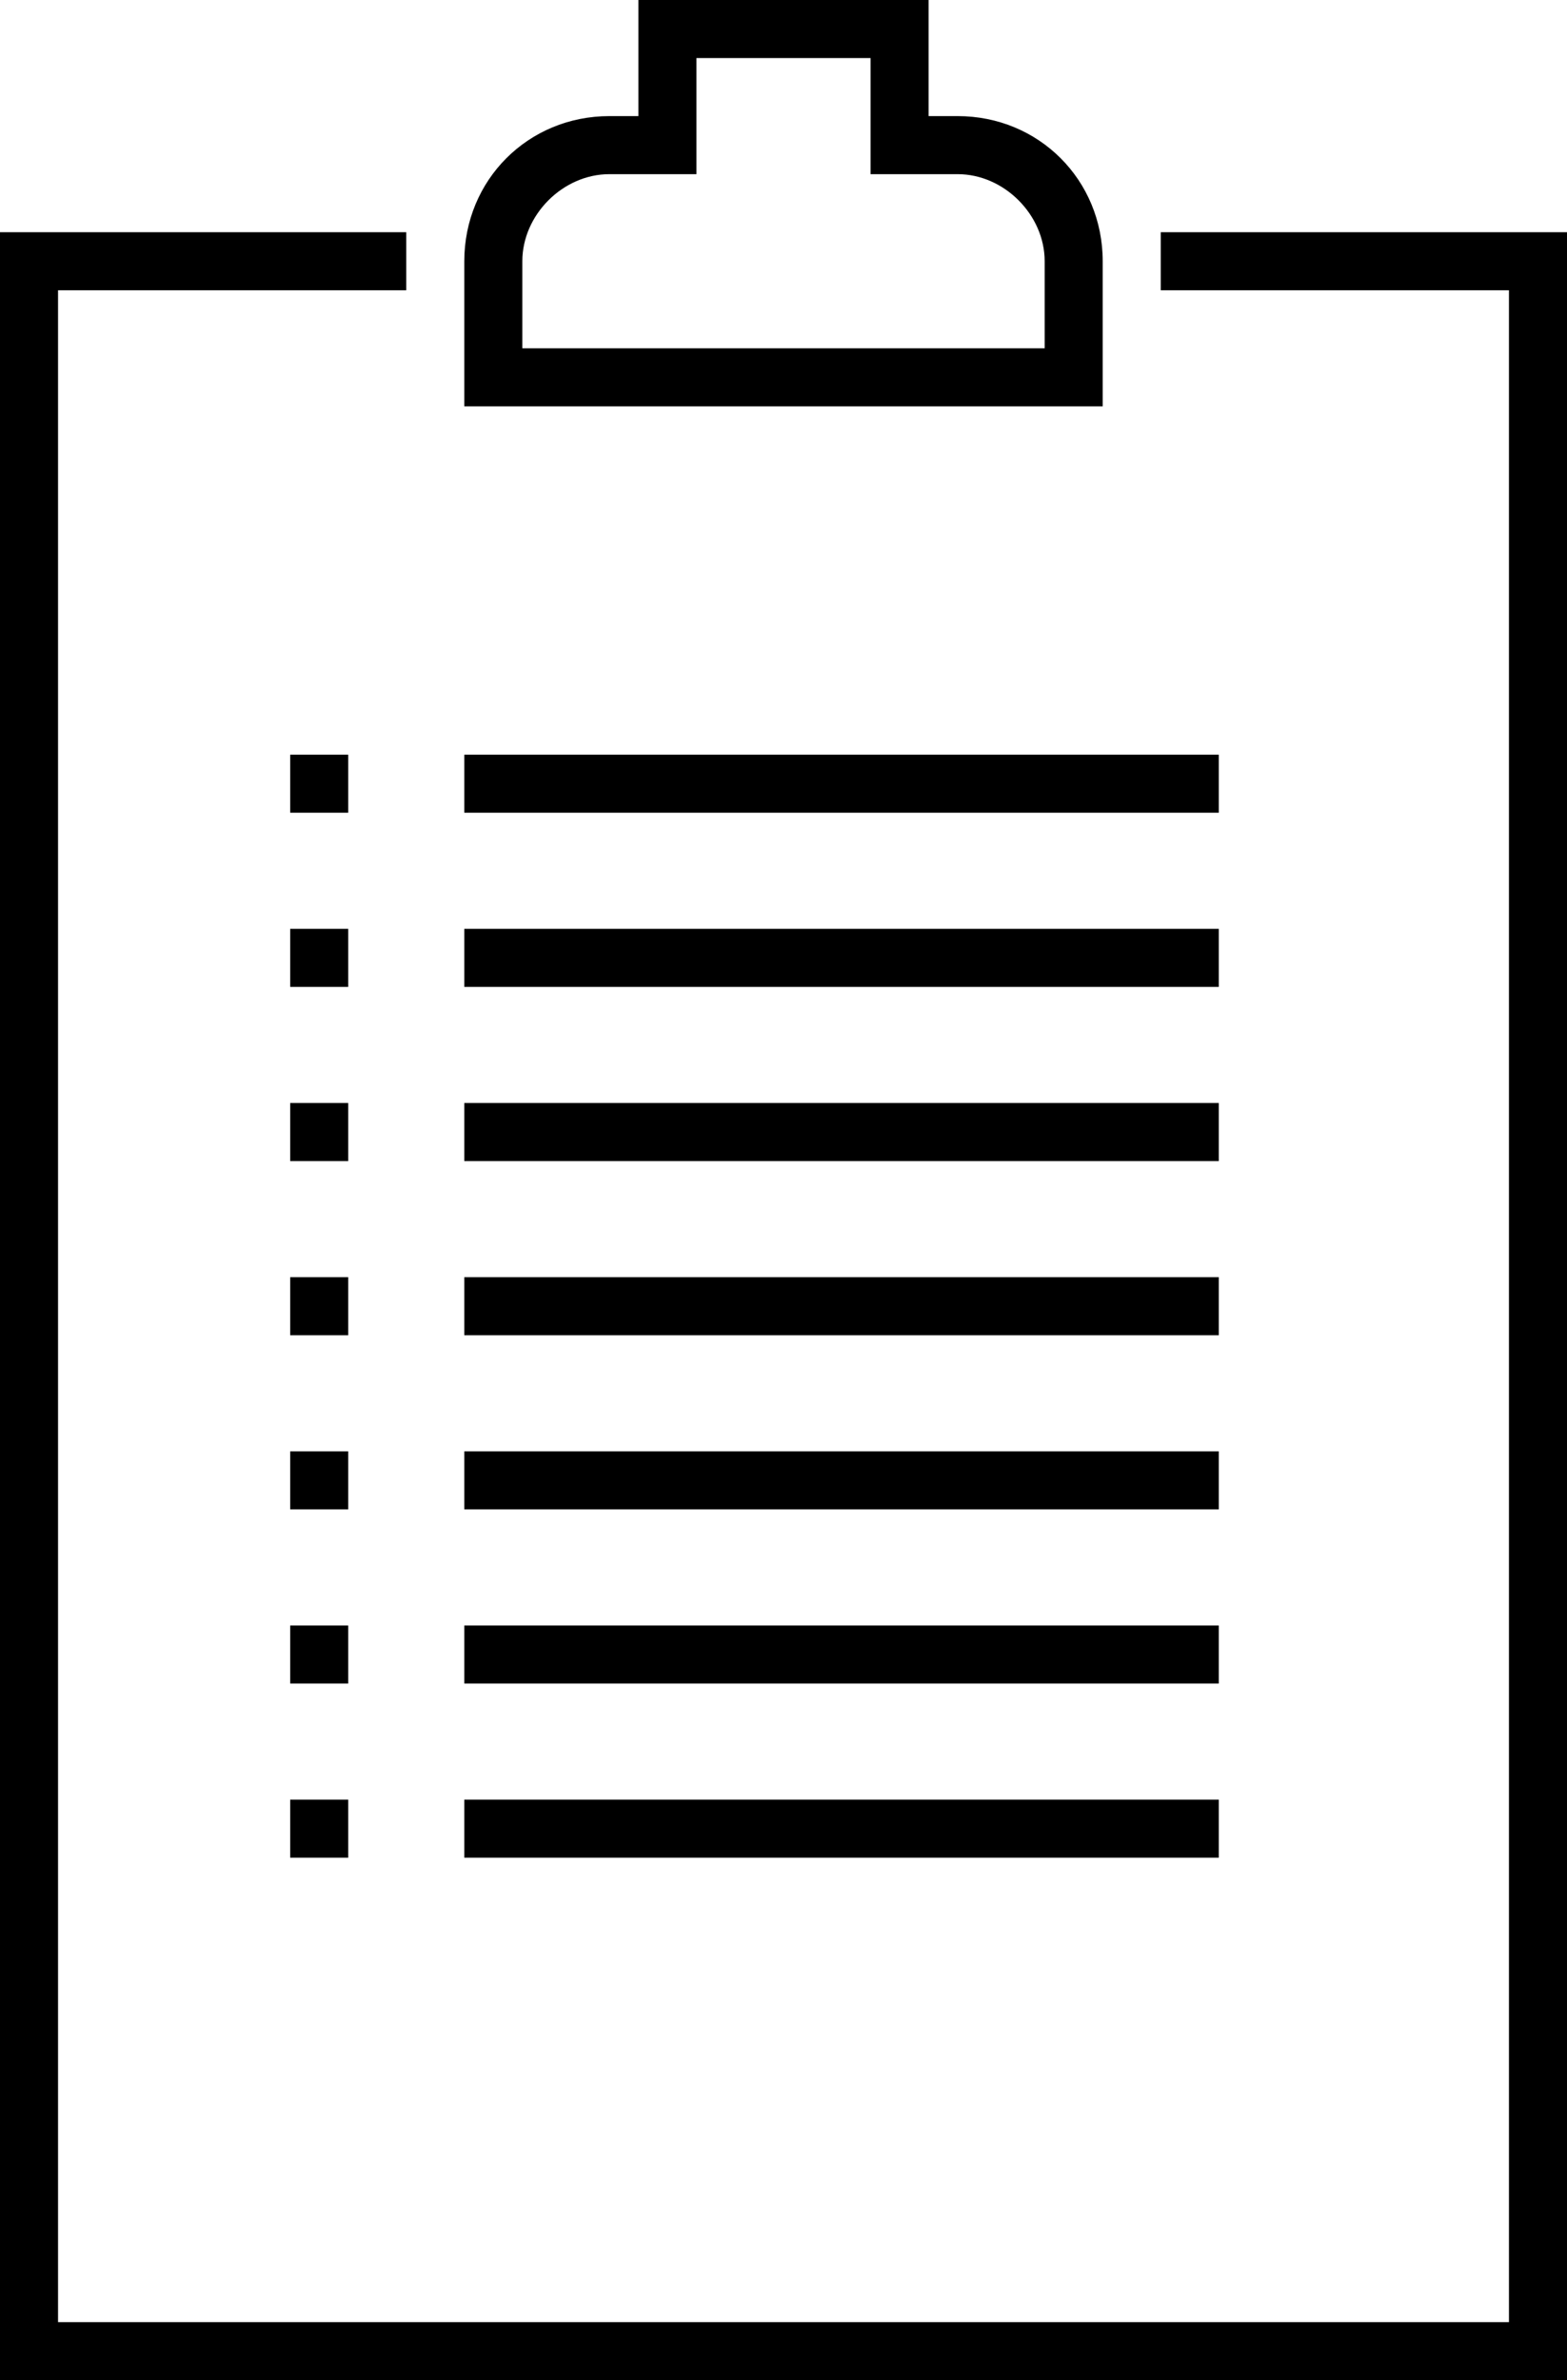 <?xml version="1.0" encoding="utf-8"?>
<!-- Generator: Adobe Illustrator 23.0.1, SVG Export Plug-In . SVG Version: 6.00 Build 0)  -->
<svg version="1.1" id="Layer_1" xmlns="http://www.w3.org/2000/svg" xmlns:xlink="http://www.w3.org/1999/xlink" x="0px" y="0px"
	 viewBox="0 0 27 41" style="enable-background:new 0 0 27 41;" xml:space="preserve">
<title>characteristics--large</title>
<polygon points="20,4 20,5 26,5 26,40 1,40 1,5 7,5 7,4 0,4 0,41 27,41 27,4 "/>
<path d="M19,4.5C19,3.1,17.9,2,16.5,2H16V0h-5v2h-0.5C9.1,2,8,3.1,8,4.5V7h11V4.5z M18,6H9V4.5C9,3.7,9.7,3,10.5,3H12V1h3v2h1.5
	C17.3,3,18,3.7,18,4.5V6z"/>
<rect x="5" y="13" width="1" height="1"/>
<rect x="8" y="13" width="13" height="1"/>
<rect x="5" y="16" width="1" height="1"/>
<rect x="8" y="16" width="13" height="1"/>
<rect x="5" y="19" width="1" height="1"/>
<rect x="8" y="19" width="13" height="1"/>
<rect x="5" y="22" width="1" height="1"/>
<rect x="8" y="22" width="13" height="1"/>
<rect x="5" y="25" width="1" height="1"/>
<rect x="8" y="25" width="13" height="1"/>
<rect x="5" y="28" width="1" height="1"/>
<rect x="8" y="28" width="13" height="1"/>
<rect x="5" y="31" width="1" height="1"/>
<rect x="8" y="31" width="13" height="1"/>
</svg>

